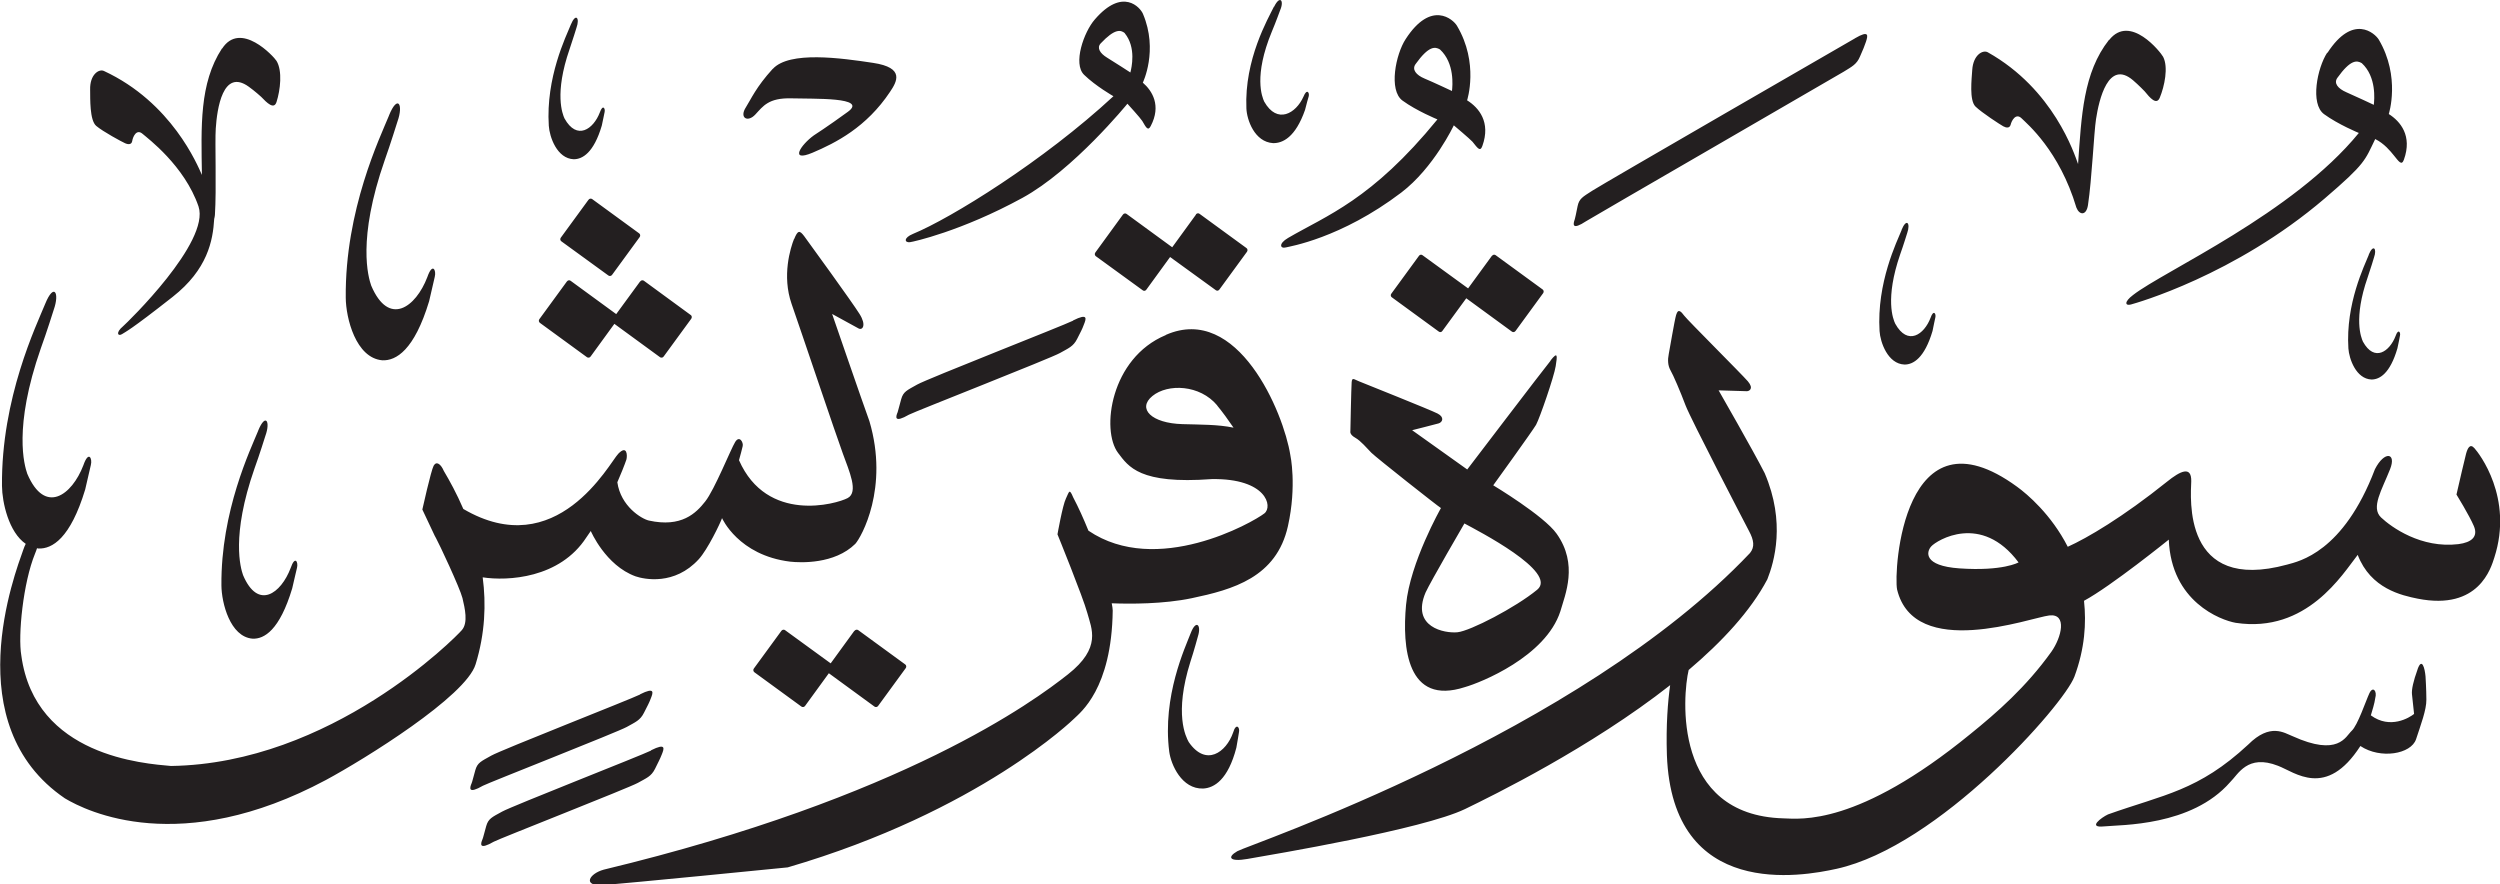 <?xml version="1.0" encoding="UTF-8" standalone="no"?>
<!-- Created with Inkscape (http://www.inkscape.org/) -->

<svg
   width="17.693mm"
   height="6.259mm"
   viewBox="0 0 17.693 6.259"
   version="1.1"
   id="svg1"
   xmlns:inkscape="http://www.inkscape.org/namespaces/inkscape"
   xmlns:sodipodi="http://sodipodi.sourceforge.net/DTD/sodipodi-0.dtd"
   xmlns="http://www.w3.org/2000/svg"
   xmlns:svg="http://www.w3.org/2000/svg">
  <sodipodi:namedview
     id="namedview1"
     pagecolor="#ffffff"
     bordercolor="#666666"
     borderopacity="1.0"
     inkscape:showpageshadow="2"
     inkscape:pageopacity="0.0"
     inkscape:pagecheckerboard="0"
     inkscape:deskcolor="#d1d1d1"
     inkscape:document-units="mm" />
  <defs
     id="defs1" />
  <g
     inkscape:label="Layer 1"
     inkscape:groupmode="layer"
     id="layer1"
     transform="translate(-142.326,-181.722)">
    <path
       d="m 151.342,181.769 c -0.041,0.084 -0.21,0.373 -0.195,0.72 0.003,0.08 0.057,0.238 0.189,0.246 0.068,0.001 0.158,-0.041 0.226,-0.235 0.012,-0.044 0.02,-0.079 0.026,-0.096 0.007,-0.026 -0.013,-0.058 -0.037,0.002 -0.053,0.119 -0.186,0.198 -0.278,0.035 -0.015,-0.033 -0.076,-0.18 0.054,-0.495 0.026,-0.061 0.059,-0.152 0.059,-0.152 0.03,-0.069 -0.002,-0.108 -0.043,-0.024 m -1.269,0.09 c -0.077,0.088 -0.157,0.314 -0.075,0.392 0.081,0.079 0.207,0.151 0.207,0.151 -0.495,0.459 -1.151,0.864 -1.418,0.974 -0.069,0.028 -0.061,0.064 -0.022,0.059 0.02,-0.002 0.363,-0.077 0.795,-0.313 0.363,-0.198 0.744,-0.667 0.744,-0.667 0,0 0.093,0.102 0.105,0.122 0.026,0.044 0.04,0.075 0.06,0.036 0.076,-0.145 0.011,-0.249 -0.056,-0.307 0,0 0.111,-0.228 0.001,-0.487 -0.018,-0.043 -0.142,-0.191 -0.341,0.04 m 0.212,0.097 c 0.083,0.102 0.048,0.245 0.04,0.278 0,0 -0.114,-0.074 -0.165,-0.105 -0.051,-0.031 -0.074,-0.07 -0.045,-0.101 0.1,-0.106 0.141,-0.096 0.17,-0.073 m 1.988,0.043 c -0.07,0.107 -0.122,0.362 -0.022,0.435 0.1,0.073 0.247,0.133 0.247,0.133 -0.466,0.571 -0.785,0.68 -1.057,0.839 -0.07,0.041 -0.056,0.078 -0.015,0.067 0.021,-0.006 0.388,-0.063 0.816,-0.388 0.231,-0.176 0.372,-0.476 0.372,-0.476 0,0 0.115,0.097 0.132,0.116 0.035,0.043 0.054,0.075 0.07,0.03 0.061,-0.169 -0.025,-0.271 -0.108,-0.323 0,0 0.086,-0.263 -0.072,-0.528 -0.026,-0.044 -0.182,-0.185 -0.363,0.095 m 0.243,0.073 c 0.105,0.097 0.089,0.258 0.085,0.294 0,0 -0.134,-0.063 -0.194,-0.088 -0.06,-0.025 -0.091,-0.064 -0.064,-0.102 0.093,-0.13 0.138,-0.125 0.173,-0.104 m -6.151,-0.176 c -0.034,0.084 -0.178,0.375 -0.156,0.716 0.005,0.079 0.058,0.233 0.177,0.237 0.061,-2.6e-4 0.141,-0.045 0.198,-0.238 0.01,-0.044 0.016,-0.079 0.02,-0.096 0.006,-0.026 -0.013,-0.057 -0.034,0.003 -0.045,0.118 -0.162,0.201 -0.25,0.042 -0.014,-0.031 -0.073,-0.175 0.036,-0.49 0.021,-0.061 0.049,-0.152 0.049,-0.152 0.025,-0.069 -0.005,-0.107 -0.04,-0.022 m 12.43,0.199 c -0.07,0.107 -0.122,0.362 -0.022,0.435 0.1,0.073 0.246,0.133 0.246,0.133 -0.466,0.571 -1.38,0.977 -1.598,1.147 -0.065,0.049 -0.056,0.078 -0.015,0.067 0.036,-0.01 0.733,-0.205 1.371,-0.75 0.292,-0.25 0.284,-0.269 0.358,-0.421 0.064,0.032 0.107,0.085 0.132,0.116 0.035,0.043 0.055,0.075 0.071,0.03 0.061,-0.169 -0.025,-0.271 -0.107,-0.323 0,0 0.085,-0.263 -0.071,-0.527 -0.027,-0.044 -0.182,-0.186 -0.363,0.094 m 0.243,0.073 c 0.105,0.097 0.089,0.258 0.085,0.295 0,0 -0.134,-0.063 -0.194,-0.089 -0.06,-0.026 -0.091,-0.064 -0.064,-0.102 0.093,-0.13 0.138,-0.125 0.173,-0.104 m -1.789,-0.165 c -0.183,0.232 -0.195,0.538 -0.219,0.879 -0.026,-0.071 -0.172,-0.529 -0.639,-0.791 -0.034,-0.019 -0.103,0.017 -0.11,0.125 -0.004,0.063 -0.022,0.215 0.023,0.259 0.044,0.043 0.175,0.128 0.197,0.14 0.022,0.012 0.045,0.014 0.052,-0.012 0.006,-0.026 0.036,-0.087 0.079,-0.043 0.036,0.036 0.266,0.227 0.386,0.63 0.021,0.054 0.07,0.059 0.082,-0.017 0.028,-0.187 0.042,-0.511 0.057,-0.609 0.021,-0.138 0.087,-0.424 0.262,-0.275 0.04,0.034 0.082,0.078 0.082,0.078 0.038,0.047 0.084,0.1 0.107,0.046 0.034,-0.082 0.062,-0.217 0.024,-0.29 -0.017,-0.032 -0.234,-0.307 -0.382,-0.119 m -1.8,-0.011 c -0.068,0.039 -1.788,1.032 -1.857,1.077 -0.07,0.045 -0.094,0.057 -0.105,0.11 -0.011,0.054 -0.017,0.085 -0.02,0.093 -0.013,0.036 -0.021,0.08 0.081,0.013 0.032,-0.021 1.762,-1.021 1.823,-1.058 0.058,-0.036 0.092,-0.052 0.115,-0.108 0.024,-0.055 0.029,-0.066 0.042,-0.104 0.013,-0.041 0.026,-0.085 -0.078,-0.024 m -11.557,0.072 c -0.161,0.247 -0.147,0.553 -0.142,0.895 -0.031,-0.069 -0.213,-0.513 -0.694,-0.736 -0.035,-0.016 -0.1,0.026 -0.097,0.133 0.001,0.063 -0.004,0.216 0.043,0.256 0.047,0.04 0.182,0.113 0.205,0.123 0.023,0.01 0.046,0.01 0.05,-0.017 0.004,-0.026 0.029,-0.089 0.074,-0.049 0.033,0.029 0.296,0.224 0.395,0.513 0.084,0.252 -0.503,0.821 -0.534,0.848 -0.056,0.047 -0.035,0.073 -0.008,0.056 0.026,-0.017 0.054,-0.024 0.359,-0.264 0.247,-0.194 0.285,-0.398 0.294,-0.552 0.002,-0.008 0.004,-0.016 0.005,-0.027 0.012,-0.188 -7.9e-4,-0.513 0.006,-0.612 0.009,-0.139 0.05,-0.429 0.234,-0.296 0.042,0.03 0.087,0.071 0.087,0.071 0.041,0.043 0.091,0.093 0.109,0.037 0.027,-0.084 0.043,-0.221 0,-0.291 -0.019,-0.031 -0.255,-0.287 -0.385,-0.087 m 3.897,0.143 c -0.118,0.129 -0.155,0.217 -0.19,0.272 -0.049,0.076 0.013,0.11 0.067,0.051 0.055,-0.059 0.093,-0.118 0.254,-0.114 0.16,0.005 0.545,-0.01 0.401,0.095 -0.144,0.105 -0.241,0.167 -0.241,0.167 -0.093,0.067 -0.175,0.192 -0.01,0.123 0.165,-0.07 0.382,-0.18 0.549,-0.431 0.049,-0.073 0.106,-0.171 -0.12,-0.205 -0.226,-0.034 -0.592,-0.086 -0.71,0.043 m -2.716,0.33 c -0.061,0.15 -0.312,0.667 -0.306,1.289 0.001,0.144 0.071,0.427 0.259,0.443 0.097,0.004 0.226,-0.071 0.331,-0.418 0.019,-0.078 0.032,-0.142 0.04,-0.173 0.012,-0.047 -0.016,-0.104 -0.053,0.003 -0.081,0.212 -0.272,0.354 -0.397,0.059 -0.02,-0.058 -0.101,-0.324 0.096,-0.888 0.039,-0.109 0.09,-0.273 0.09,-0.273 0.044,-0.123 0.001,-0.193 -0.06,-0.043 m 1.411,0.598 -0.195,0.267 c -0.006,0.008 -0.005,0.02 0.004,0.026 l 0.333,0.242 c 0.008,0.006 0.02,0.004 0.026,-0.005 l 0.195,-0.267 c 0.006,-0.008 0.005,-0.02 -0.003,-0.026 l -0.333,-0.243 c -0.008,-0.006 -0.02,-0.004 -0.026,0.005 m 4.299,0.105 -0.168,0.231 -0.323,-0.236 c -0.008,-0.006 -0.02,-0.004 -0.026,0.005 l -0.195,0.268 c -0.006,0.008 -0.005,0.02 0.003,0.026 l 0.333,0.242 c 0.008,0.006 0.019,0.004 0.025,-0.005 l 0.168,-0.231 0.324,0.235 c 0.008,0.006 0.019,0.004 0.025,-0.005 l 0.195,-0.267 c 0.006,-0.008 0.005,-0.02 -0.003,-0.026 l -0.333,-0.243 c -0.008,-0.006 -0.019,-0.004 -0.026,0.005 m 4.996,0.108 c -0.034,0.084 -0.178,0.375 -0.157,0.717 0.005,0.079 0.058,0.233 0.177,0.237 0.061,0 0.141,-0.045 0.198,-0.238 0.01,-0.044 0.015,-0.079 0.02,-0.096 0.006,-0.026 -0.013,-0.057 -0.034,0.003 -0.045,0.119 -0.162,0.201 -0.25,0.042 -0.015,-0.031 -0.074,-0.175 0.035,-0.491 0.022,-0.061 0.05,-0.152 0.05,-0.152 0.024,-0.069 -0.005,-0.106 -0.04,-0.022 m -7.838,0.064 c -0.026,0.065 -0.087,0.261 -0.018,0.46 0.069,0.198 0.317,0.936 0.363,1.06 0.045,0.125 0.113,0.273 0.034,0.315 -0.079,0.042 -0.571,0.182 -0.769,-0.268 0.011,-0.038 0.02,-0.074 0.026,-0.099 0.007,-0.025 -0.022,-0.08 -0.053,-0.03 -0.031,0.05 -0.146,0.338 -0.212,0.421 -0.065,0.083 -0.168,0.186 -0.399,0.135 -0.052,-0.012 -0.199,-0.101 -0.223,-0.271 0.017,-0.037 0.055,-0.132 0.064,-0.16 0.008,-0.027 0.006,-0.108 -0.058,-0.041 -0.062,0.065 -0.435,0.778 -1.096,0.39 -0.047,-0.109 -0.097,-0.2 -0.138,-0.269 -0.021,-0.049 -0.052,-0.072 -0.072,-0.037 -0.019,0.035 -0.08,0.31 -0.08,0.31 0.097,0.203 0.078,0.169 0.097,0.203 0.019,0.033 0.169,0.352 0.187,0.424 0.017,0.072 0.041,0.174 -0.004,0.226 -0.045,0.053 -0.925,0.945 -2.059,0.962 -0.185,-0.017 -0.962,-0.067 -1.059,-0.781 -0.025,-0.143 0.013,-0.517 0.097,-0.722 0.006,-0.014 0.01,-0.026 0.014,-0.038 0.004,2.7e-4 0.007,10e-4 0.01,0.002 0.097,0.004 0.226,-0.071 0.331,-0.418 0.019,-0.079 0.032,-0.142 0.04,-0.173 0.012,-0.047 -0.016,-0.105 -0.053,0.002 -0.081,0.212 -0.272,0.354 -0.397,0.06 -0.02,-0.058 -0.101,-0.324 0.096,-0.888 0.04,-0.109 0.091,-0.272 0.091,-0.272 0.044,-0.123 10e-4,-0.193 -0.06,-0.043 -0.061,0.15 -0.312,0.667 -0.306,1.289 0.001,0.117 0.048,0.328 0.168,0.41 -0.006,0.012 -0.012,0.026 -0.017,0.041 -0.059,0.168 -0.471,1.239 0.294,1.76 0.155,0.093 0.819,0.42 1.848,-0.13 0.273,-0.147 0.991,-0.592 1.059,-0.819 0.067,-0.218 0.075,-0.427 0.05,-0.615 0.176,0.027 0.546,0.008 0.734,-0.283 0.017,-0.025 0.031,-0.045 0.031,-0.045 0,0 0.104,0.244 0.317,0.321 0.062,0.021 0.276,0.066 0.447,-0.121 0.063,-0.069 0.151,-0.252 0.165,-0.291 0,0 0.115,0.263 0.482,0.308 0.073,0.008 0.314,0.019 0.461,-0.126 0.042,-0.046 0.24,-0.395 0.1,-0.868 -0.045,-0.123 -0.264,-0.759 -0.264,-0.759 0,0 0.161,0.089 0.188,0.103 0.028,0.014 0.056,-0.024 0.006,-0.103 -0.049,-0.079 -0.361,-0.509 -0.392,-0.551 -0.032,-0.042 -0.045,-0.043 -0.071,0.022 m 11.145,0.109 c -0.031,0.078 -0.165,0.347 -0.145,0.664 0.005,0.073 0.054,0.216 0.164,0.22 0.057,-2.7e-4 0.131,-0.042 0.183,-0.221 0.009,-0.04 0.015,-0.073 0.018,-0.089 0.006,-0.024 -0.012,-0.053 -0.031,0.002 -0.042,0.11 -0.15,0.187 -0.231,0.04 -0.013,-0.029 -0.068,-0.163 0.033,-0.454 0.02,-0.057 0.045,-0.141 0.045,-0.141 0.023,-0.064 -0.005,-0.098 -0.037,-0.021 m -6.206,0.009 -0.168,0.23 -0.323,-0.235 c -0.008,-0.006 -0.019,-0.004 -0.025,0.005 l -0.195,0.267 c -0.007,0.008 -0.005,0.021 0.003,0.026 l 0.333,0.243 c 0.008,0.006 0.02,0.004 0.025,-0.005 l 0.169,-0.231 0.323,0.236 c 0.008,0.006 0.02,0.004 0.026,-0.005 l 0.195,-0.267 c 0.006,-0.008 0.005,-0.02 -0.003,-0.026 l -0.333,-0.243 c -0.008,-0.006 -0.02,-0.004 -0.026,0.005 m -6.029,0.181 -0.169,0.231 -0.323,-0.236 c -0.008,-0.006 -0.019,-0.004 -0.026,0.005 l -0.195,0.267 c -0.006,0.008 -0.004,0.02 0.004,0.026 l 0.333,0.243 c 0.008,0.006 0.02,0.004 0.026,-0.005 l 0.168,-0.231 0.323,0.236 c 0.008,0.006 0.02,0.004 0.026,-0.005 l 0.195,-0.267 c 0.006,-0.008 0.005,-0.021 -0.003,-0.026 l -0.332,-0.243 c -0.008,-0.006 -0.02,-0.004 -0.026,0.005 m -2.704,1.057 c -0.052,0.128 -0.265,0.567 -0.26,1.095 0.001,0.122 0.061,0.363 0.22,0.376 0.083,0.004 0.192,-0.06 0.281,-0.356 0.016,-0.066 0.027,-0.12 0.034,-0.146 0.01,-0.04 -0.014,-0.089 -0.045,0.002 -0.068,0.18 -0.231,0.301 -0.337,0.05 -0.017,-0.049 -0.086,-0.275 0.081,-0.754 0.034,-0.093 0.077,-0.231 0.077,-0.231 0.038,-0.104 0.001,-0.164 -0.051,-0.037 m 10.036,-0.822 c -0.013,0.045 -0.045,0.24 -0.053,0.28 -0.008,0.04 -0.007,0.08 0.012,0.114 0.02,0.034 0.071,0.153 0.107,0.249 0.037,0.097 0.415,0.824 0.449,0.889 0.035,0.065 0.042,0.113 0.007,0.156 -1.212,1.28 -3.552,2.066 -3.628,2.11 -0.075,0.043 -0.055,0.077 0.071,0.055 0.189,-0.033 1.24,-0.209 1.54,-0.353 0.198,-0.096 0.888,-0.434 1.452,-0.877 -0.016,0.114 -0.03,0.282 -0.023,0.495 0.038,1.029 0.959,0.858 1.2,0.805 0.724,-0.159 1.608,-1.159 1.684,-1.36 0.074,-0.199 0.085,-0.38 0.068,-0.537 0.191,-0.103 0.6,-0.433 0.6,-0.433 0.017,0.439 0.366,0.57 0.474,0.589 0.503,0.076 0.756,-0.345 0.863,-0.481 0.092,0.24 0.312,0.287 0.425,0.31 0.435,0.086 0.519,-0.221 0.542,-0.291 0.137,-0.424 -0.109,-0.739 -0.141,-0.774 -0.031,-0.035 -0.048,-10e-4 -0.059,0.039 -0.011,0.041 -0.046,0.194 -0.068,0.289 0,0 0.091,0.148 0.123,0.223 0.032,0.075 -0.016,0.116 -0.109,0.128 -0.264,0.032 -0.475,-0.12 -0.548,-0.189 -0.073,-0.07 0.006,-0.194 0.064,-0.341 0.047,-0.118 -0.04,-0.132 -0.107,-2.6e-4 -0.224,0.589 -0.538,0.652 -0.621,0.675 -0.746,0.204 -0.682,-0.479 -0.679,-0.59 0.002,-0.112 -0.079,-0.071 -0.171,0.003 -0.314,0.252 -0.567,0.4 -0.703,0.461 -0.117,-0.229 -0.287,-0.373 -0.359,-0.425 -0.807,-0.589 -0.874,0.599 -0.849,0.727 0.122,0.505 0.947,0.199 1.077,0.184 0.129,-0.015 0.087,0.155 0.015,0.257 -0.179,0.25 -0.385,0.43 -0.573,0.582 -0.799,0.653 -1.201,0.601 -1.324,0.597 -0.785,-0.022 -0.713,-0.869 -0.67,-1.05 0.236,-0.2 0.439,-0.418 0.557,-0.642 0.048,-0.122 0.131,-0.401 -0.019,-0.751 -0.078,-0.154 -0.326,-0.586 -0.326,-0.586 0,0 0.183,0.006 0.2,0.006 0.017,-2.7e-4 0.051,-0.018 0.007,-0.07 -0.044,-0.051 -0.428,-0.434 -0.45,-0.464 -0.023,-0.031 -0.044,-0.053 -0.057,-0.007 m 2.422,1.753 c 0,0 -0.11,0.063 -0.417,0.042 -0.258,-0.018 -0.235,-0.118 -0.2,-0.156 0.038,-0.042 0.354,-0.24 0.618,0.114 m -6.692,-1.711 c -0.07,0.035 -1.031,0.411 -1.103,0.452 -0.073,0.041 -0.098,0.05 -0.113,0.103 -0.015,0.053 -0.022,0.084 -0.025,0.092 -0.015,0.035 -0.026,0.079 0.08,0.018 0.034,-0.019 1.008,-0.401 1.068,-0.436 0.06,-0.034 0.095,-0.046 0.122,-0.1 0.027,-0.054 0.034,-0.064 0.048,-0.102 0.016,-0.04 0.032,-0.083 -0.076,-0.029 m 0.655,0.104 c -0.391,0.163 -0.459,0.673 -0.337,0.834 0.074,0.097 0.151,0.223 0.663,0.185 0.388,-0.006 0.434,0.195 0.372,0.243 -0.082,0.064 -0.762,0.45 -1.245,0.122 -0.034,-0.084 -0.071,-0.166 -0.108,-0.236 -0.028,-0.067 -0.028,-0.039 -0.051,0.008 -0.024,0.048 -0.06,0.254 -0.06,0.254 0,0 0.181,0.445 0.211,0.556 0.03,0.112 0.103,0.246 -0.137,0.435 -0.239,0.189 -1.159,0.87 -3.285,1.382 -0.105,0.029 -0.151,0.117 -0.01,0.109 0.14,-0.008 1.312,-0.125 1.312,-0.125 1.358,-0.397 2.026,-1.052 2.026,-1.052 0.043,-0.043 0.267,-0.209 0.274,-0.766 0,-0.012 -0.003,-0.03 -0.007,-0.051 0.129,0.005 0.366,0.006 0.566,-0.036 0.291,-0.061 0.6,-0.147 0.681,-0.51 0.064,-0.288 0.017,-0.503 0.017,-0.503 -0.048,-0.303 -0.372,-1.073 -0.88,-0.851 m 0.362,0.5 c 0.038,0.046 0.078,0.101 0.116,0.157 -0.111,-0.023 -0.231,-0.021 -0.362,-0.025 -0.218,-0.006 -0.322,-0.109 -0.212,-0.199 0.109,-0.089 0.336,-0.081 0.459,0.067 m 2.359,-0.317 c -0.054,0.066 -0.59,0.77 -0.59,0.77 l -0.39,-0.278 c 0,0 0.159,-0.04 0.187,-0.048 0.028,-0.008 0.044,-0.044 -0.007,-0.07 -0.05,-0.026 -0.52,-0.213 -0.556,-0.228 -0.036,-0.014 -0.049,-0.031 -0.052,0.007 -0.003,0.038 -0.009,0.347 -0.009,0.347 0,0 -0.007,0.022 0.034,0.045 0.041,0.023 0.081,0.073 0.115,0.107 0.034,0.034 0.471,0.379 0.492,0.391 0,0 -0.219,0.385 -0.247,0.685 -0.028,0.301 0.006,0.716 0.417,0.582 0.11,-0.031 0.571,-0.215 0.675,-0.536 0.034,-0.119 0.128,-0.332 -0.026,-0.549 -0.089,-0.127 -0.449,-0.343 -0.449,-0.343 0,0 0.276,-0.382 0.303,-0.428 0.026,-0.047 0.128,-0.343 0.139,-0.415 0.011,-0.072 0.017,-0.108 -0.036,-0.041 m -0.095,1.623 c -0.153,0.126 -0.474,0.292 -0.564,0.301 -0.09,0.009 -0.33,-0.035 -0.226,-0.281 0.036,-0.079 0.275,-0.489 0.275,-0.489 0.09,0.049 0.667,0.344 0.515,0.469 m -2.452,0.307 c -0.038,0.1 -0.202,0.446 -0.152,0.839 0.012,0.091 0.088,0.266 0.24,0.261 0.078,-0.004 0.176,-0.062 0.235,-0.289 0.01,-0.051 0.015,-0.092 0.019,-0.113 0.006,-0.031 -0.021,-0.065 -0.042,0.006 -0.049,0.14 -0.192,0.244 -0.314,0.067 -0.02,-0.036 -0.105,-0.198 0.012,-0.569 0.024,-0.072 0.053,-0.179 0.053,-0.179 0.026,-0.081 -0.013,-0.122 -0.051,-0.023 m -2.38,-0.017 -0.168,0.231 -0.323,-0.235 c -0.008,-0.006 -0.019,-0.004 -0.026,0.005 l -0.195,0.267 c -0.006,0.008 -0.004,0.02 0.004,0.026 l 0.333,0.243 c 0.008,0.006 0.02,0.004 0.026,-0.005 l 0.168,-0.231 0.323,0.236 c 0.008,0.006 0.02,0.004 0.026,-0.005 l 0.195,-0.267 c 0.006,-0.008 0.005,-0.02 -0.003,-0.026 l -0.333,-0.243 c -0.008,-0.006 -0.02,-0.004 -0.026,0.005 m 11.062,0.272 c -0.031,0.086 -0.043,0.143 -0.04,0.176 0.004,0.033 0.015,0.14 0.015,0.14 -0.032,0.026 -0.169,0.111 -0.306,0.01 0.009,-0.029 0.027,-0.088 0.031,-0.121 0.015,-0.051 -0.016,-0.088 -0.041,-0.036 -0.025,0.053 -0.083,0.228 -0.126,0.267 -0.043,0.04 -0.093,0.185 -0.419,0.037 -0.057,-0.022 -0.157,-0.096 -0.313,0.06 -0.353,0.328 -0.596,0.353 -0.992,0.494 -0.047,0.022 -0.148,0.097 -0.029,0.085 0.119,-0.012 0.62,2.7e-4 0.893,-0.313 0.057,-0.055 0.122,-0.201 0.339,-0.116 0.12,0.045 0.341,0.236 0.583,-0.14 0.143,0.095 0.359,0.057 0.394,-0.048 0.034,-0.104 0.074,-0.209 0.073,-0.28 0,-0.071 -0.006,-0.165 -0.006,-0.165 -0.005,-0.056 -0.025,-0.137 -0.056,-0.051 m -12.579,0.179 c -0.07,0.035 -0.982,0.392 -1.054,0.433 -0.073,0.041 -0.098,0.05 -0.113,0.103 -0.015,0.053 -0.022,0.084 -0.026,0.092 -0.015,0.035 -0.026,0.079 0.08,0.018 0.034,-0.019 0.959,-0.382 1.018,-0.416 0.06,-0.034 0.095,-0.046 0.122,-0.101 0.027,-0.054 0.034,-0.064 0.048,-0.101 0.016,-0.04 0.032,-0.083 -0.076,-0.029 m 0.078,0.398 c -0.07,0.035 -0.982,0.392 -1.054,0.432 -0.073,0.04 -0.098,0.05 -0.113,0.103 -0.015,0.053 -0.022,0.084 -0.026,0.092 -0.015,0.035 -0.026,0.079 0.08,0.018 0.033,-0.019 0.959,-0.382 1.019,-0.416 0.06,-0.034 0.095,-0.045 0.122,-0.1 0.026,-0.054 0.033,-0.064 0.048,-0.102 0.016,-0.04 0.032,-0.083 -0.076,-0.029"
       style="fill:#231f20;fill-opacity:1;fill-rule:evenodd;stroke:none;stroke-width:0.265"
       id="path1" />
  </g>
</svg>
